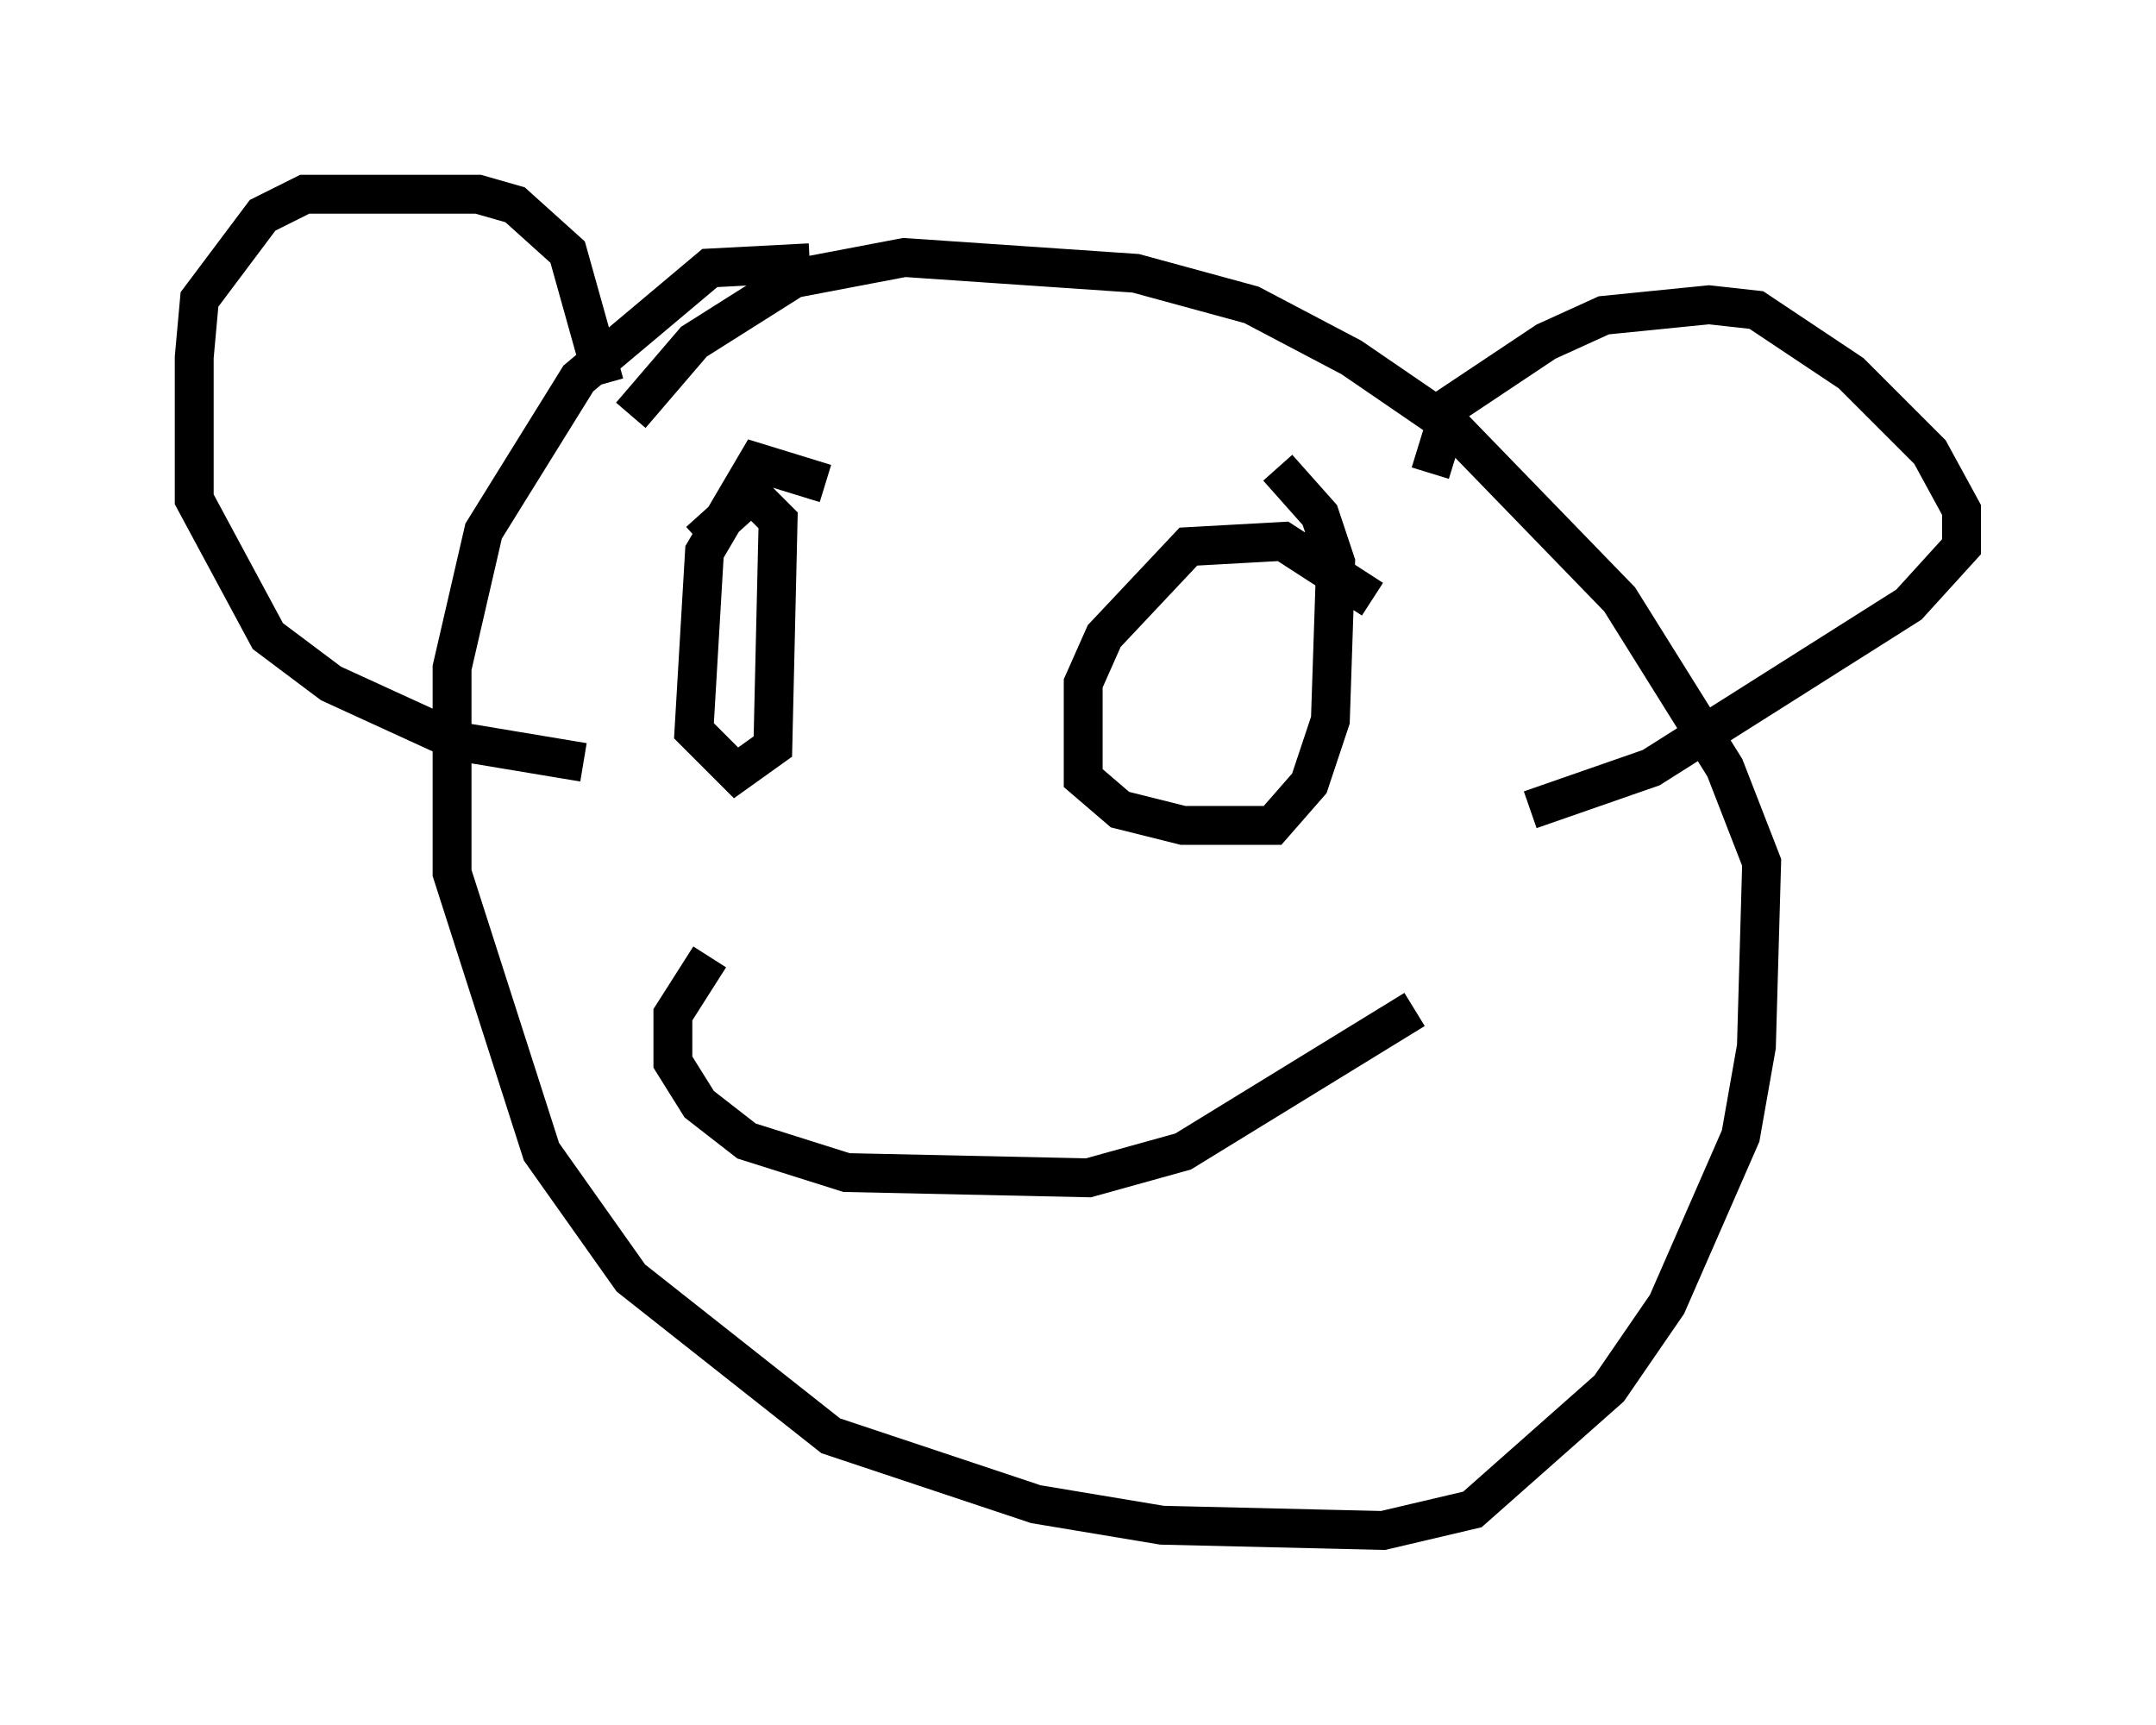 <?xml version="1.0" encoding="utf-8" ?>
<svg baseProfile="full" height="44.37" version="1.1" width="55.466" xmlns="http://www.w3.org/2000/svg" xmlns:ev="http://www.w3.org/2001/xml-events" xmlns:xlink="http://www.w3.org/1999/xlink"><defs /><rect fill="white" height="44.37" width="55.466" x="0" y="0" /><path d="M21.644, 7.3 m-0.812, -0.541 l-2.571, 0.135 -3.383, 2.842 l-2.436, 3.924 -0.812, 3.518 l0.0, 5.277 2.3, 7.172 l2.3, 3.248 5.142, 4.059 l5.277, 1.759 3.248, 0.541 l5.683, 0.135 2.3, -0.541 l3.518, -3.112 1.488, -2.165 l1.894, -4.33 0.406, -2.3 l0.135, -4.736 -0.947, -2.436 l-2.706, -4.33 -4.33, -4.465 l-2.571, -1.759 -2.571, -1.353 l-2.977, -0.812 -5.954, -0.406 l-2.842, 0.541 -2.571, 1.624 l-1.624, 1.894 m20.568, 1.488 l0.541, -1.759 2.436, -1.624 l1.488, -0.677 2.706, -0.271 l1.218, 0.135 2.436, 1.624 l2.03, 2.03 0.812, 1.488 l0.0, 0.947 -1.353, 1.488 l-6.631, 4.195 -3.112, 1.083 m-23.816, -10.961 l-0.947, -3.383 -1.353, -1.218 l-0.947, -0.271 -4.465, 0.0 l-1.083, 0.541 -1.624, 2.165 l-0.135, 1.488 0.0, 3.654 l1.894, 3.518 1.624, 1.218 l3.248, 1.488 3.248, 0.541 m6.225, -7.172 l-1.759, -0.541 -1.353, 2.3 l-0.271, 4.601 1.083, 1.083 l0.947, -0.677 0.135, -5.819 l-0.677, -0.677 -1.353, 1.218 m17.321, 1.488 l-2.3, -1.488 -2.436, 0.135 l-2.165, 2.3 -0.541, 1.218 l0.0, 2.436 0.947, 0.812 l1.624, 0.406 2.3, 0.0 l0.947, -1.083 0.541, -1.624 l0.135, -4.059 -0.406, -1.218 l-1.083, -1.218 m-14.614, 12.584 l-0.947, 1.488 0.0, 1.218 l0.677, 1.083 1.218, 0.947 l2.571, 0.812 6.225, 0.135 l2.436, -0.677 5.954, -3.654 " fill="none" stroke="black" stroke-width="1" /></svg>